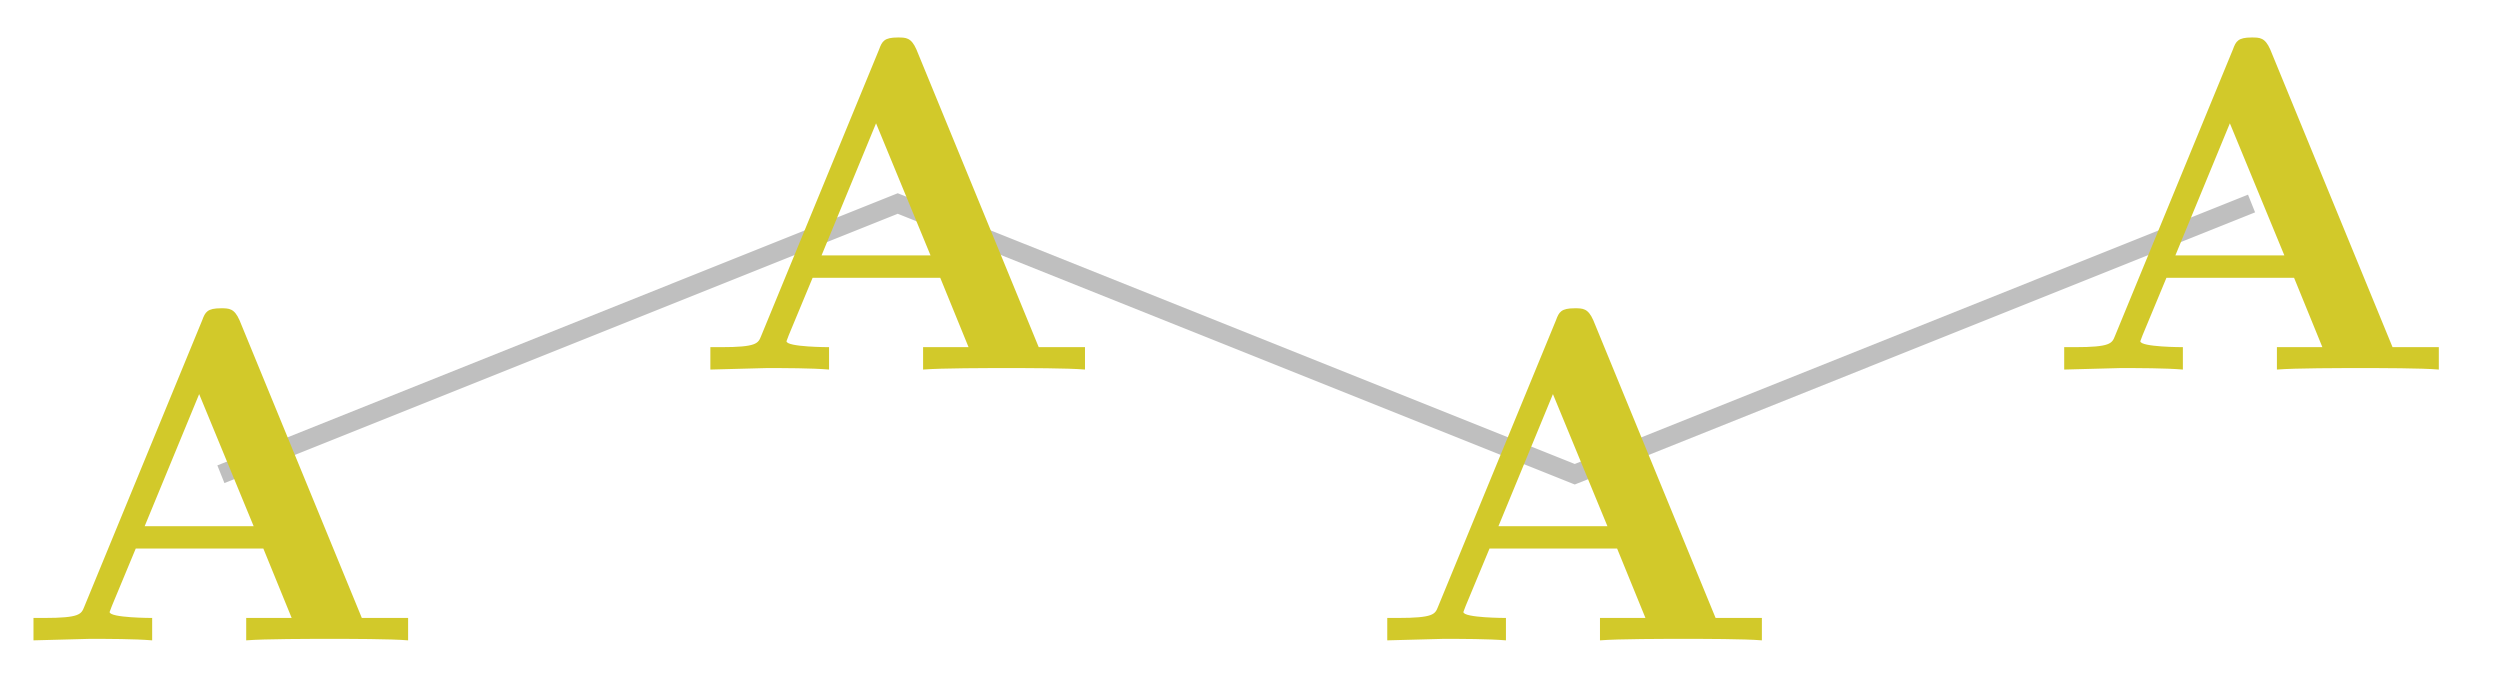 <svg xmlns="http://www.w3.org/2000/svg" xmlns:xlink="http://www.w3.org/1999/xlink" width="69.795" height="14.6pt" viewBox="0 0 52.346 14.6" version="1.2"><defs><clipPath id="a"><path d="M0 0h52.02v14.398H0Zm0 0"/></clipPath><symbol overflow="visible" id="b"><path style="stroke:none" d="M8.25 0v-.469h-.969L4.72-6.703c-.11-.25-.219-.25-.39-.25-.282 0-.329.078-.391.25l-2.47 6c-.062.156-.093.234-.843.234H.406V0l1.172-.031c.39 0 .938 0 1.313.031v-.469S2-.469 2-.594l.047-.125.5-1.203h2.672l.593 1.453H4.86V0c.391-.031 1.329-.031 1.766-.031.39 0 1.266 0 1.625.031ZM5.016-2.39H2.734l1.141-2.766Zm0 0"/></symbol></defs><g clip-path="url(#a)"><path style="fill:none;stroke-width:.399;stroke-linecap:butt;stroke-linejoin:miter;stroke:#bfbfbf;stroke-opacity:1;stroke-miterlimit:10" d="M.001.001 14.173 5.67 28.349.001 42.52 5.67" transform="matrix(1 0 0 -1 4.624 9.931)"/></g><use xlink:href="#b" x=".295" y="13.408" style="fill:#d2c92a;fill-opacity:1"/><use xlink:href="#b" x="14.468" y="7.738" style="fill:#d2c92a;fill-opacity:1"/><use xlink:href="#b" x="28.641" y="13.408" style="fill:#d2c92a;fill-opacity:1"/><use xlink:href="#b" x="42.815" y="7.738" style="fill:#d2c92a;fill-opacity:1"/></svg>